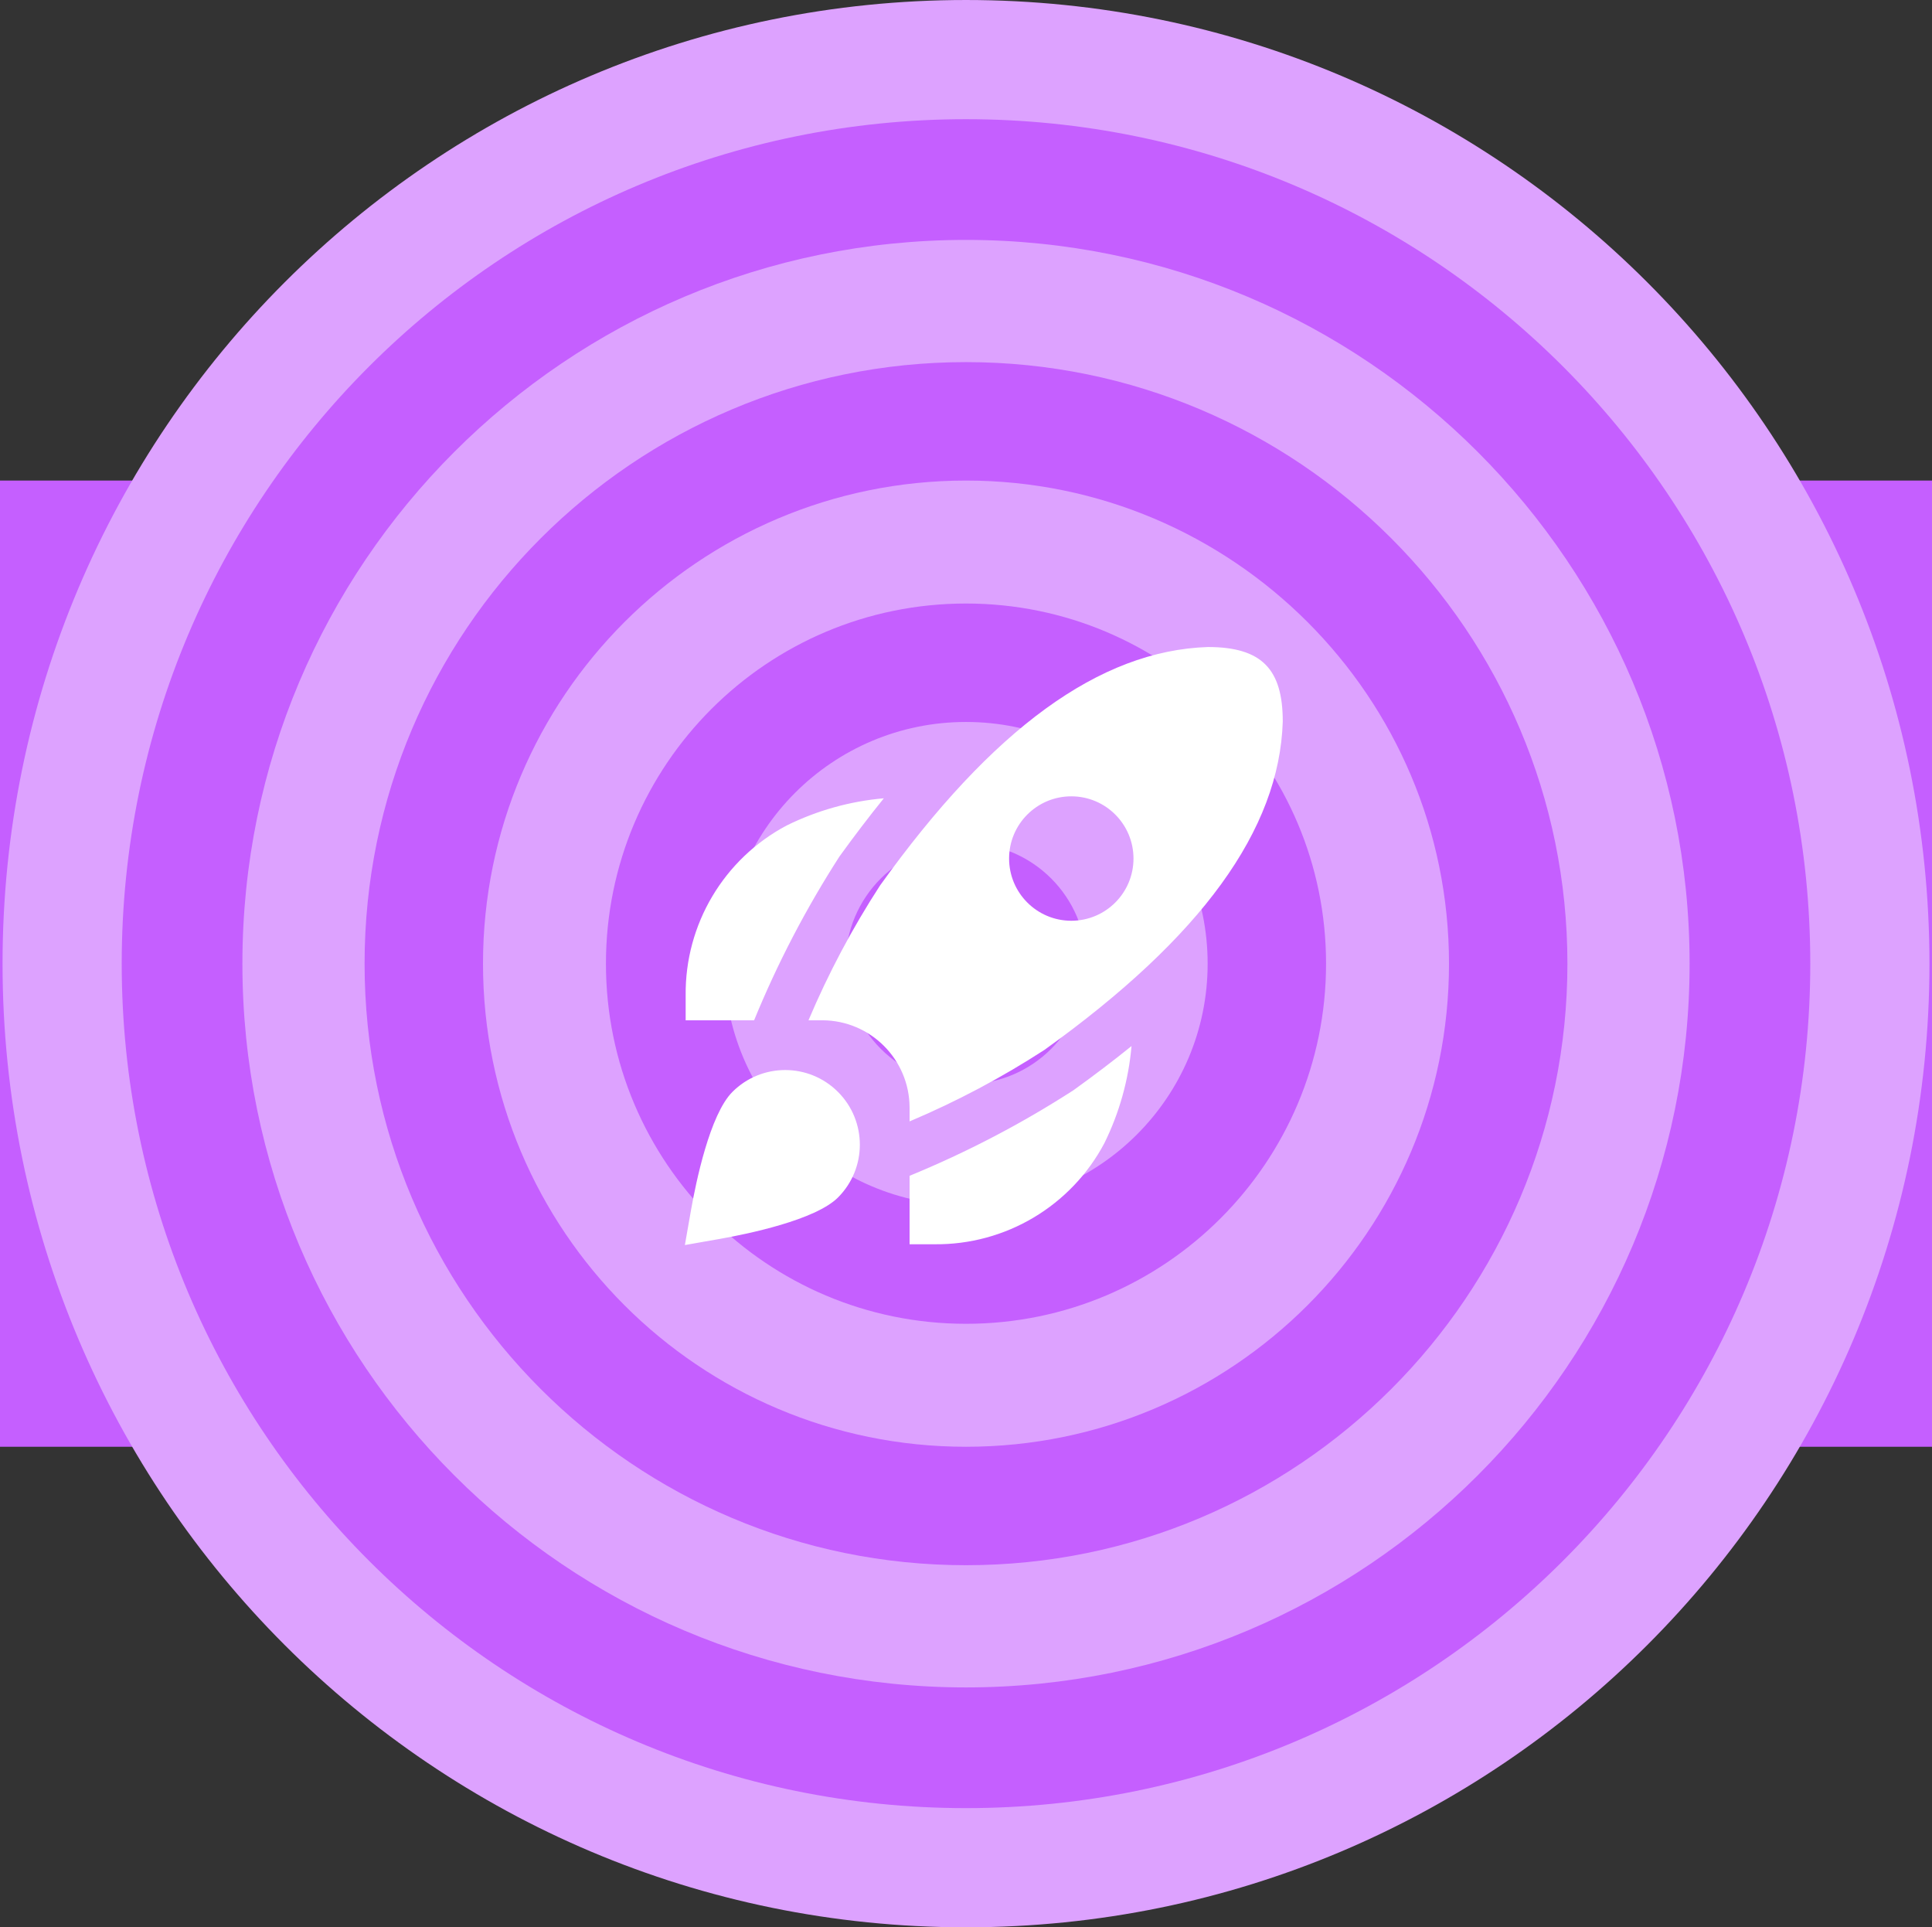 <svg version="1.1" xmlns="http://www.w3.org/2000/svg" xmlns:xlink="http://www.w3.org/1999/xlink" width="600" height="598.418" viewBox="0,0,600,598.418"><rect x="0" y="0" width="600" height="598.418" fill="#333333" stroke="none"/><g transform="translate(-160.625,8.897)"><g data-paper-data="{&quot;isPaintingLayer&quot;:true}" fill-rule="nonzero" stroke="none" stroke-linecap="butt" stroke-linejoin="miter" stroke-miterlimit="10" stroke-dasharray="" stroke-dashoffset="0" style="mix-blend-mode: normal"><path d="M160.625,440.313v-300h600v300z" fill="#c55fff" stroke-width="0.898"/><path d="M161.416,290.313c0,-165.249 133.961,-299.209 299.209,-299.209c165.249,0 299.209,133.961 299.209,299.209c0,165.249 -133.961,299.209 -299.209,299.209c-165.249,0 -299.209,-133.961 -299.209,-299.209z" fill="#dda2ff" stroke-width="0.937"/><path d="M198.425,290.313c0,-144.809 117.391,-262.2 262.2,-262.2c144.809,0 262.2,117.391 262.2,262.2c0,144.809 -117.391,262.2 -262.2,262.2c-144.809,0 -262.2,-117.391 -262.2,-262.2z" fill="#c55fff" stroke-width="0.937"/><path d="M235.903,290.313c0,-124.11 100.611,-224.722 224.722,-224.722c124.11,0 224.722,100.611 224.722,224.722c0,124.11 -100.611,224.722 -224.722,224.722c-124.11,0 -224.722,-100.611 -224.722,-224.722z" fill="#dda2ff" stroke-width="0.937"/><path d="M273.85,290.313c0,-103.153 83.622,-186.775 186.775,-186.775c103.153,0 186.775,83.622 186.775,186.775c0,103.153 -83.622,186.775 -186.775,186.775c-103.153,0 -186.775,-83.622 -186.775,-186.775z" fill="#c55fff" stroke-width="0.937"/><path d="M310.625,290.313c0,-82.843 67.157,-150 150,-150c82.843,0 150,67.157 150,150c0,82.843 -67.157,150 -150,150c-82.843,0 -150,-67.157 -150,-150z" fill="#dda2ff" stroke-width="0.937"/><path d="M348.806,290.313c0,-61.756 50.063,-111.819 111.819,-111.819c61.756,0 111.819,50.063 111.819,111.819c0,61.756 -50.063,111.819 -111.819,111.819c-61.756,0 -111.819,-50.063 -111.819,-111.819z" fill="#c55fff" stroke-width="0.937"/><path d="M385.581,290.313c0,-41.446 33.598,-75.044 75.044,-75.044c41.446,0 75.044,33.598 75.044,75.044c0,41.446 -33.598,75.044 -75.044,75.044c-41.446,0 -75.044,-33.598 -75.044,-75.044z" fill="#dda2ff" stroke-width="0.937"/><path d="M423.215,290.313c0,-20.661 16.749,-37.41 37.41,-37.41c20.661,0 37.41,16.749 37.41,37.41c0,20.661 -16.749,37.41 -37.41,37.41c-20.661,0 -37.41,-16.749 -37.41,-37.41z" fill="#c55fff" stroke-width="0.937"/><path d="M394.82,307.897h-21.256v-7.726c-0.238,-22.086 11.882,-42.455 31.408,-52.78c9.435,-4.652 19.653,-7.508 30.133,-8.422c-4.579,5.666 -9.171,11.688 -13.776,18.064c-10.372,16.109 -19.246,33.135 -26.51,50.863zM493.966,329.632c-16.107,10.385 -33.133,19.272 -50.863,26.548v21.256h7.726c22.086,0.238 42.455,-11.882 52.78,-31.408c4.652,-9.435 7.508,-19.653 8.422,-30.133c-5.64,4.559 -11.662,9.138 -18.064,13.738zM559,215.11c-1.028,33.633 -25.242,66.989 -74.035,101.989c-13.278,8.607 -27.286,16.033 -41.862,22.19v-4.35c-0.072,-14.905 -12.137,-26.971 -27.043,-27.043h-4.35c6.165,-14.576 13.601,-28.582 22.221,-41.854c34.916,-48.715 68.217,-72.93 101.796,-74.043c16.736,0 23.272,6.838 23.272,23.11zM512.641,257.675c0,-10.668 -8.648,-19.316 -19.316,-19.316c-10.668,0 -19.316,8.648 -19.316,19.316c0,10.668 8.648,19.316 19.316,19.316c10.668,0 19.316,-8.648 19.316,-19.316zM384.181,375.774c8.7,-1.545 29.677,-5.857 36.685,-12.857c9.053,-9.053 9.053,-23.731 0,-32.783c-9.053,-9.053 -23.731,-9.053 -32.783,0c-7,7.008 -11.319,27.985 -12.857,36.685l-1.908,10.863z" fill="#ffffff" stroke-width="1"/></g></g></svg><!--rotationCenter:79.375:188.896675-->